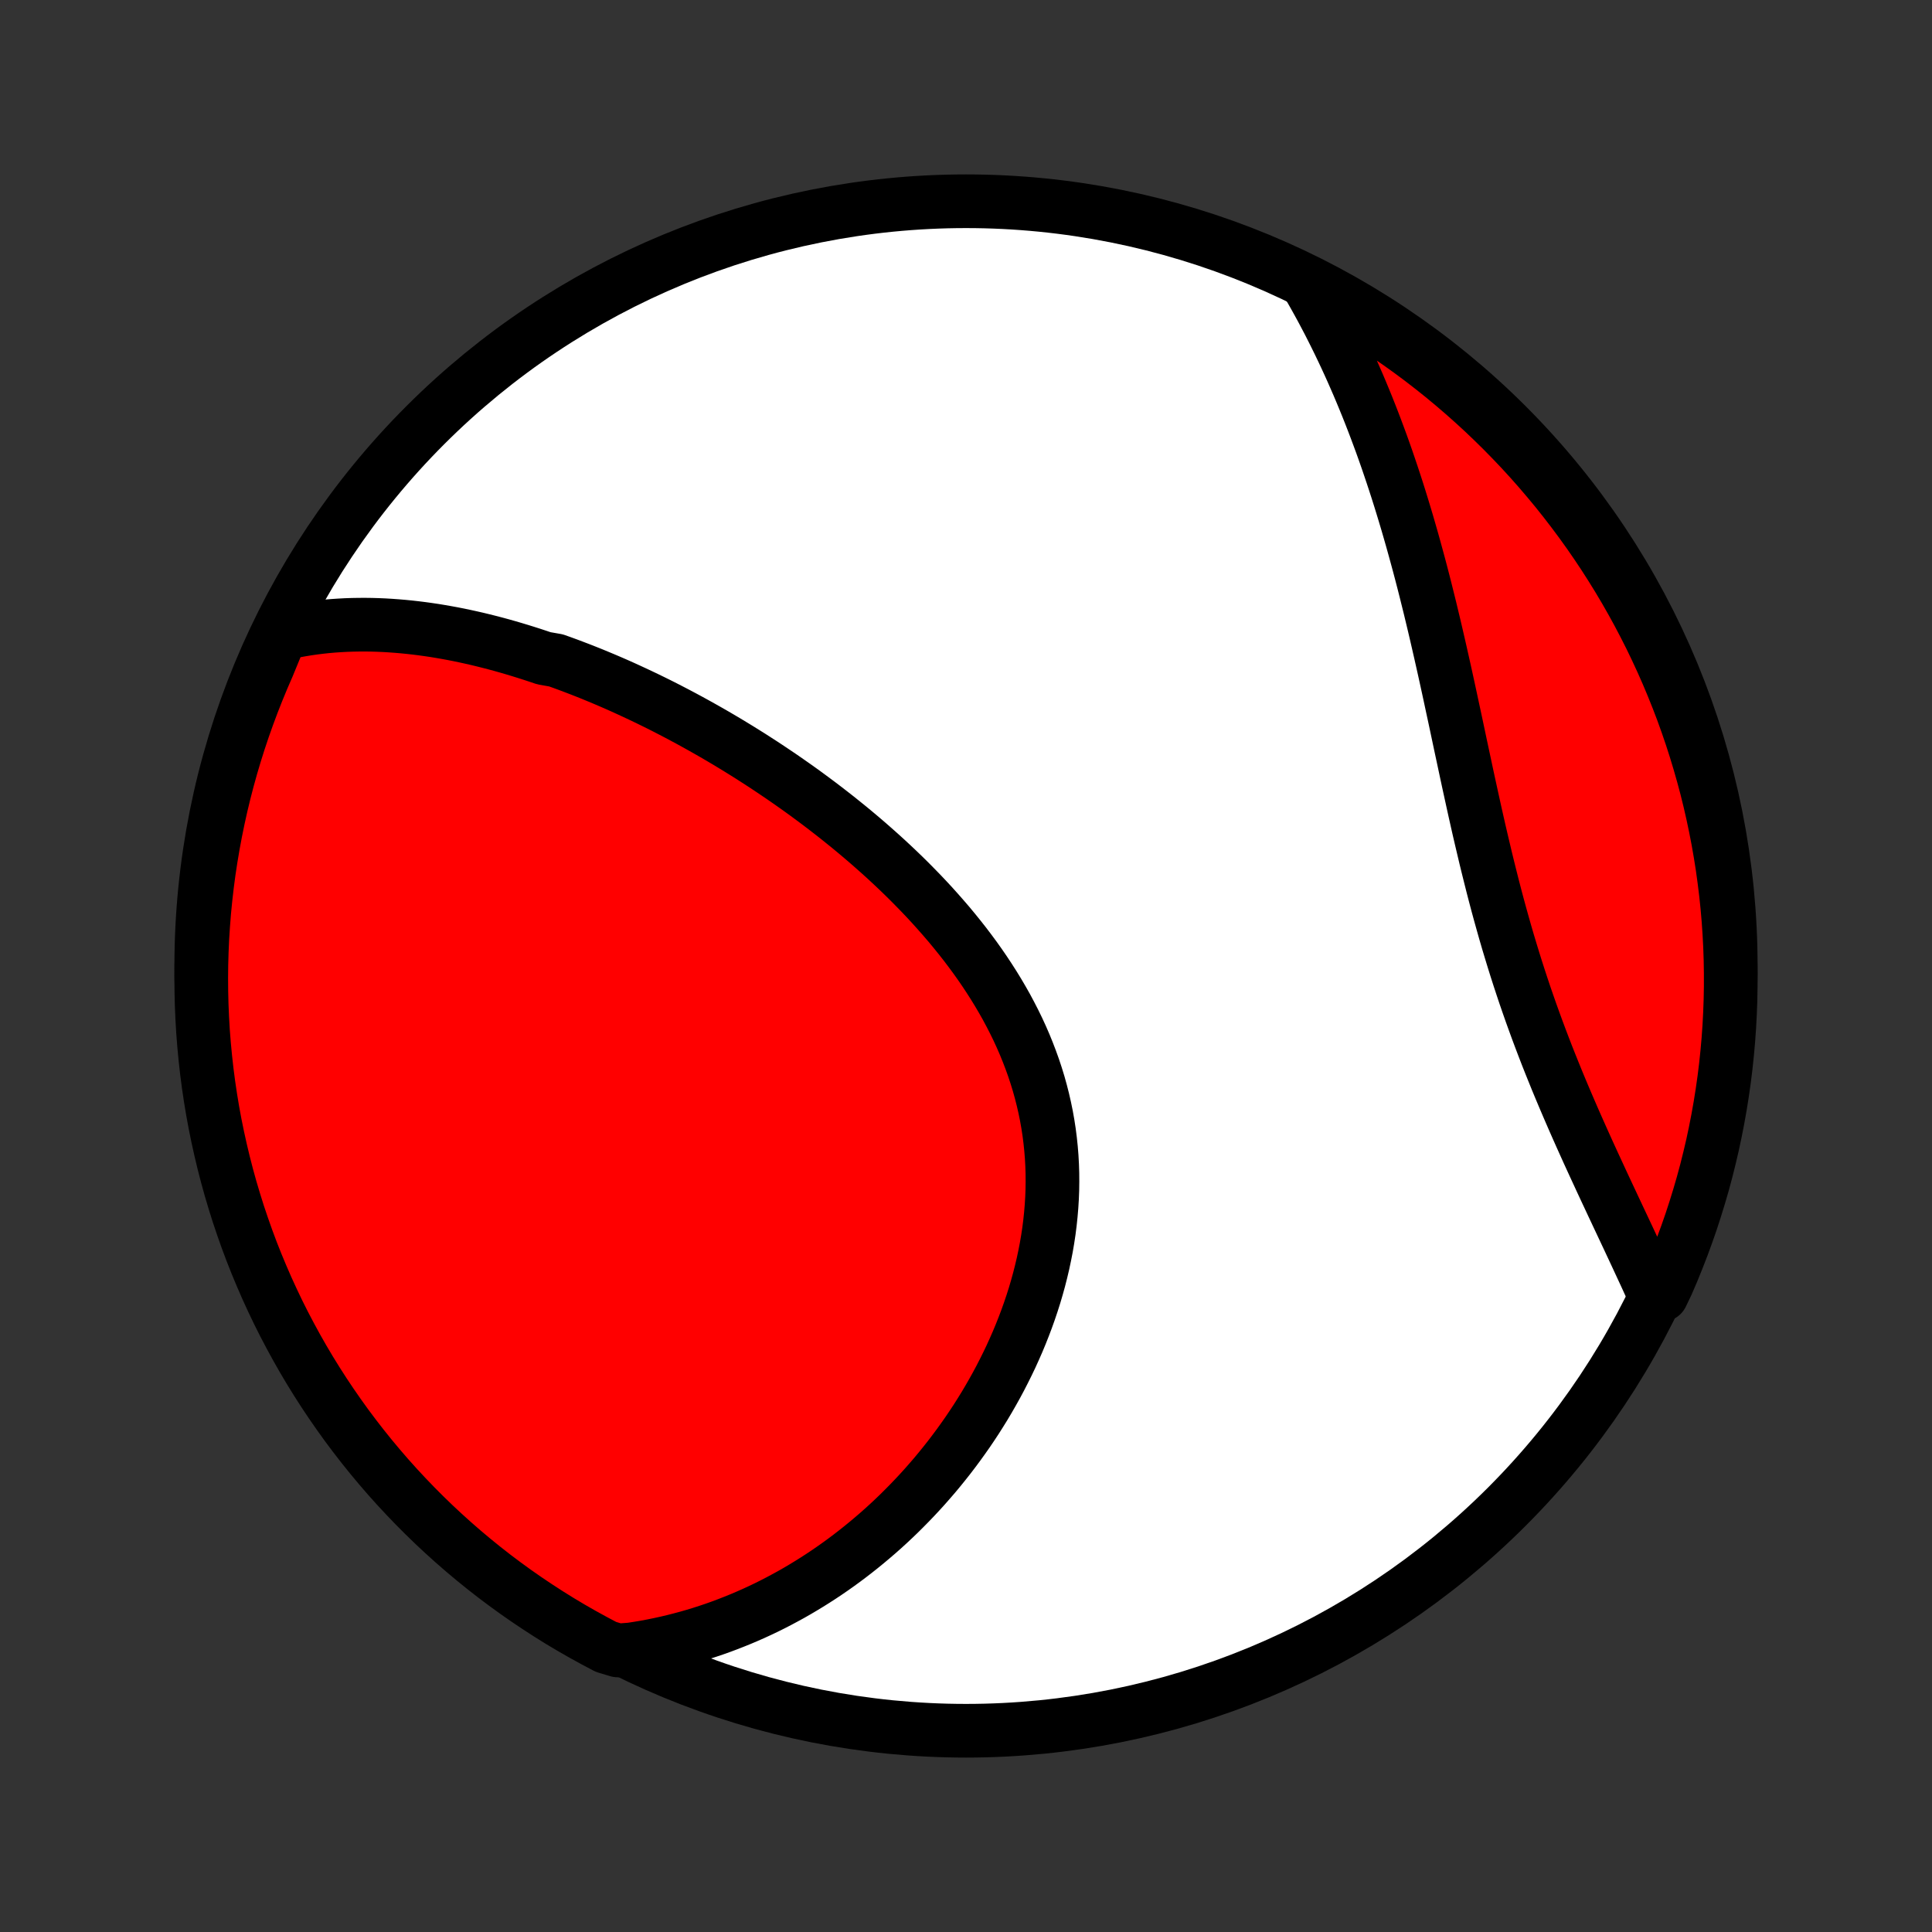 <?xml version="1.0" encoding="utf-8" standalone="no"?>
<!DOCTYPE svg PUBLIC "-//W3C//DTD SVG 1.1//EN"
  "http://www.w3.org/Graphics/SVG/1.1/DTD/svg11.dtd">
<!-- Created with matplotlib (http://matplotlib.org/) -->
<svg height="72pt" version="1.1" viewBox="0 0 72 72" width="72pt" xmlns="http://www.w3.org/2000/svg" xmlns:xlink="http://www.w3.org/1999/xlink">
 <rect x="0" y="0" width="72" height="72" fill="#333333" stroke="none"/>
 <defs>
  <style type="text/css">
*{stroke-linecap:butt;stroke-linejoin:round;}
  </style>
 </defs>
 <g id="figure_1">
  <g id="patch_1">
   <path d="
M0 72
L72 72
L72 0
L0 0
z
" style="fill:none;"/>
  </g>
  <g id="axes_1">
   <g id="PatchCollection_1">
    <defs>
     <path d="
M36 -7.5
C43.558 -7.5 50.808 -10.503 56.153 -15.848
C61.497 -21.192 64.5 -28.442 64.5 -36
C64.5 -43.558 61.497 -50.808 56.153 -56.153
C50.808 -61.497 43.558 -64.5 36 -64.5
C28.442 -64.5 21.192 -61.497 15.848 -56.153
C10.503 -50.808 7.5 -43.558 7.5 -36
C7.5 -28.442 10.503 -21.192 15.848 -15.848
C21.192 -10.503 28.442 -7.5 36 -7.5
z
" id="C0_0_a811fe30f3"/>
     <path d="
M10.474 -48.374
L10.719 -48.431
L10.963 -48.481
L11.207 -48.526
L11.45 -48.566
L11.693 -48.601
L11.935 -48.631
L12.176 -48.657
L12.417 -48.678
L12.657 -48.694
L12.896 -48.707
L13.135 -48.715
L13.373 -48.719
L13.61 -48.72
L13.847 -48.717
L14.083 -48.71
L14.318 -48.7
L14.553 -48.686
L14.787 -48.669
L15.021 -48.649
L15.254 -48.626
L15.486 -48.6
L15.718 -48.571
L15.95 -48.539
L16.181 -48.505
L16.411 -48.467
L16.641 -48.427
L16.87 -48.385
L17.099 -48.34
L17.328 -48.292
L17.556 -48.242
L17.784 -48.19
L18.011 -48.135
L18.238 -48.078
L18.465 -48.019
L18.691 -47.958
L18.917 -47.894
L19.143 -47.828
L19.369 -47.76
L19.594 -47.69
L19.82 -47.618
L20.045 -47.544
L20.27 -47.468
L20.72 -47.389
L20.945 -47.309
L21.169 -47.227
L21.394 -47.142
L21.619 -47.056
L21.843 -46.968
L22.068 -46.878
L22.293 -46.785
L22.518 -46.691
L22.743 -46.595
L22.968 -46.497
L23.193 -46.397
L23.419 -46.294
L23.644 -46.19
L23.87 -46.084
L24.096 -45.976
L24.322 -45.866
L24.549 -45.754
L24.775 -45.64
L25.002 -45.523
L25.229 -45.405
L25.457 -45.284
L25.684 -45.162
L25.912 -45.037
L26.14 -44.91
L26.369 -44.781
L26.598 -44.65
L26.826 -44.517
L27.056 -44.381
L27.285 -44.243
L27.515 -44.103
L27.745 -43.96
L27.975 -43.816
L28.205 -43.668
L28.436 -43.519
L28.666 -43.367
L28.897 -43.212
L29.128 -43.056
L29.359 -42.896
L29.59 -42.734
L29.821 -42.57
L30.052 -42.403
L30.282 -42.233
L30.513 -42.061
L30.743 -41.886
L30.973 -41.708
L31.203 -41.528
L31.432 -41.344
L31.661 -41.159
L31.889 -40.97
L32.117 -40.778
L32.343 -40.584
L32.569 -40.386
L32.794 -40.186
L33.018 -39.983
L33.24 -39.777
L33.461 -39.568
L33.681 -39.356
L33.899 -39.141
L34.115 -38.922
L34.33 -38.701
L34.542 -38.477
L34.752 -38.25
L34.959 -38.019
L35.164 -37.786
L35.367 -37.55
L35.566 -37.31
L35.762 -37.067
L35.955 -36.822
L36.144 -36.573
L36.33 -36.321
L36.511 -36.067
L36.688 -35.809
L36.861 -35.548
L37.029 -35.285
L37.193 -35.018
L37.351 -34.749
L37.505 -34.477
L37.652 -34.202
L37.794 -33.925
L37.931 -33.645
L38.061 -33.362
L38.185 -33.077
L38.302 -32.79
L38.413 -32.5
L38.518 -32.208
L38.615 -31.915
L38.706 -31.619
L38.789 -31.321
L38.865 -31.022
L38.934 -30.721
L38.996 -30.419
L39.05 -30.115
L39.097 -29.81
L39.136 -29.504
L39.168 -29.198
L39.193 -28.89
L39.21 -28.583
L39.22 -28.274
L39.222 -27.966
L39.218 -27.657
L39.206 -27.349
L39.187 -27.041
L39.161 -26.733
L39.129 -26.427
L39.09 -26.12
L39.044 -25.815
L38.992 -25.511
L38.933 -25.208
L38.869 -24.907
L38.798 -24.607
L38.722 -24.308
L38.64 -24.012
L38.553 -23.717
L38.46 -23.425
L38.362 -23.135
L38.259 -22.846
L38.151 -22.561
L38.039 -22.278
L37.922 -21.997
L37.8 -21.719
L37.675 -21.444
L37.545 -21.172
L37.411 -20.903
L37.274 -20.636
L37.133 -20.373
L36.988 -20.113
L36.84 -19.855
L36.689 -19.601
L36.534 -19.351
L36.377 -19.103
L36.216 -18.859
L36.053 -18.618
L35.886 -18.381
L35.717 -18.146
L35.546 -17.916
L35.372 -17.688
L35.195 -17.464
L35.017 -17.244
L34.836 -17.026
L34.652 -16.813
L34.467 -16.602
L34.279 -16.395
L34.09 -16.192
L33.898 -15.992
L33.705 -15.796
L33.51 -15.602
L33.313 -15.413
L33.114 -15.226
L32.913 -15.043
L32.711 -14.864
L32.506 -14.688
L32.3 -14.515
L32.093 -14.346
L31.884 -14.18
L31.673 -14.017
L31.461 -13.858
L31.247 -13.702
L31.031 -13.549
L30.814 -13.4
L30.595 -13.254
L30.375 -13.112
L30.153 -12.973
L29.929 -12.837
L29.704 -12.704
L29.478 -12.575
L29.249 -12.45
L29.019 -12.327
L28.788 -12.208
L28.555 -12.092
L28.32 -11.98
L28.083 -11.871
L27.845 -11.766
L27.605 -11.664
L27.363 -11.566
L27.12 -11.471
L26.875 -11.379
L26.628 -11.291
L26.379 -11.207
L26.128 -11.126
L25.875 -11.049
L25.621 -10.976
L25.364 -10.907
L25.106 -10.841
L24.845 -10.779
L24.582 -10.721
L24.318 -10.667
L24.051 -10.617
L23.782 -10.572
L23.511 -10.53
L23.022 -10.493
L22.581 -10.626
L22.145 -10.857
L21.712 -11.095
L21.284 -11.34
L20.86 -11.593
L20.441 -11.854
L20.027 -12.122
L19.617 -12.397
L19.213 -12.679
L18.813 -12.969
L18.419 -13.265
L18.03 -13.569
L17.647 -13.879
L17.269 -14.196
L16.897 -14.52
L16.531 -14.85
L16.171 -15.186
L15.817 -15.529
L15.469 -15.878
L15.127 -16.234
L14.791 -16.595
L14.462 -16.962
L14.14 -17.335
L13.824 -17.714
L13.515 -18.098
L13.213 -18.488
L12.917 -18.883
L12.629 -19.284
L12.348 -19.689
L12.074 -20.099
L11.807 -20.515
L11.548 -20.934
L11.296 -21.359
L11.052 -21.788
L10.816 -22.221
L10.586 -22.659
L10.365 -23.1
L10.152 -23.546
L9.946 -23.995
L9.749 -24.448
L9.559 -24.904
L9.377 -25.364
L9.204 -25.827
L9.039 -26.294
L8.881 -26.763
L8.733 -27.235
L8.592 -27.709
L8.46 -28.186
L8.336 -28.666
L8.221 -29.148
L8.114 -29.631
L8.015 -30.117
L7.925 -30.605
L7.844 -31.094
L7.771 -31.585
L7.707 -32.077
L7.652 -32.57
L7.605 -33.064
L7.566 -33.56
L7.537 -34.056
L7.516 -34.552
L7.504 -35.049
L7.5 -35.546
L7.505 -36.044
L7.519 -36.541
L7.541 -37.038
L7.573 -37.535
L7.612 -38.032
L7.661 -38.528
L7.718 -39.023
L7.783 -39.517
L7.858 -40.01
L7.941 -40.502
L8.032 -40.992
L8.132 -41.481
L8.24 -41.968
L8.357 -42.454
L8.482 -42.937
L8.616 -43.419
L8.758 -43.898
L8.908 -44.374
L9.067 -44.849
L9.234 -45.32
L9.409 -45.789
L9.592 -46.254
L9.783 -46.717
L9.982 -47.176
z
" id="C0_1_deaa7758bb"/>
     <path d="
M48.717 -61.448
L48.855 -61.209
L48.991 -60.968
L49.126 -60.725
L49.259 -60.481
L49.39 -60.235
L49.52 -59.987
L49.647 -59.737
L49.773 -59.485
L49.898 -59.231
L50.021 -58.975
L50.142 -58.718
L50.262 -58.458
L50.38 -58.197
L50.496 -57.933
L50.612 -57.667
L50.725 -57.4
L50.837 -57.13
L50.948 -56.858
L51.057 -56.584
L51.165 -56.307
L51.271 -56.029
L51.376 -55.748
L51.48 -55.466
L51.582 -55.181
L51.683 -54.894
L51.782 -54.604
L51.88 -54.313
L51.977 -54.019
L52.073 -53.723
L52.167 -53.425
L52.26 -53.124
L52.352 -52.821
L52.443 -52.516
L52.532 -52.209
L52.621 -51.899
L52.708 -51.587
L52.794 -51.273
L52.88 -50.957
L52.964 -50.639
L53.047 -50.319
L53.129 -49.996
L53.21 -49.671
L53.291 -49.345
L53.37 -49.016
L53.449 -48.686
L53.527 -48.353
L53.604 -48.019
L53.681 -47.683
L53.757 -47.345
L53.833 -47.006
L53.908 -46.665
L53.983 -46.322
L54.057 -45.979
L54.131 -45.634
L54.206 -45.287
L54.28 -44.94
L54.354 -44.591
L54.428 -44.242
L54.503 -43.892
L54.578 -43.541
L54.653 -43.189
L54.729 -42.837
L54.806 -42.485
L54.883 -42.133
L54.961 -41.78
L55.04 -41.428
L55.12 -41.075
L55.202 -40.723
L55.285 -40.372
L55.368 -40.021
L55.454 -39.67
L55.541 -39.321
L55.629 -38.972
L55.719 -38.625
L55.811 -38.278
L55.905 -37.933
L56.001 -37.589
L56.098 -37.247
L56.197 -36.907
L56.299 -36.568
L56.402 -36.231
L56.507 -35.895
L56.614 -35.562
L56.723 -35.231
L56.833 -34.902
L56.946 -34.575
L57.06 -34.25
L57.176 -33.928
L57.293 -33.608
L57.412 -33.29
L57.532 -32.975
L57.653 -32.662
L57.776 -32.352
L57.9 -32.044
L58.024 -31.738
L58.15 -31.435
L58.276 -31.135
L58.403 -30.837
L58.53 -30.542
L58.657 -30.25
L58.785 -29.96
L58.913 -29.672
L59.041 -29.387
L59.168 -29.105
L59.296 -28.825
L59.423 -28.548
L59.55 -28.274
L59.676 -28.001
L59.801 -27.732
L59.926 -27.465
L60.05 -27.2
L60.173 -26.938
L60.295 -26.678
L60.416 -26.421
L60.536 -26.166
L60.655 -25.913
L60.772 -25.663
L60.888 -25.415
L61.003 -25.169
L61.116 -24.925
L61.228 -24.684
L61.339 -24.445
L61.447 -24.208
L61.555 -23.973
L61.926 -23.741
L62.129 -24.165
L62.324 -24.619
L62.51 -25.077
L62.689 -25.538
L62.859 -26.002
L63.022 -26.47
L63.175 -26.94
L63.321 -27.413
L63.459 -27.888
L63.588 -28.366
L63.708 -28.847
L63.821 -29.329
L63.924 -29.814
L64.019 -30.3
L64.106 -30.789
L64.184 -31.278
L64.254 -31.77
L64.315 -32.262
L64.367 -32.756
L64.411 -33.251
L64.446 -33.746
L64.472 -34.242
L64.49 -34.739
L64.499 -35.236
L64.499 -35.733
L64.491 -36.231
L64.474 -36.728
L64.448 -37.225
L64.414 -37.722
L64.371 -38.218
L64.319 -38.714
L64.258 -39.208
L64.19 -39.702
L64.112 -40.195
L64.026 -40.686
L63.931 -41.176
L63.828 -41.664
L63.717 -42.151
L63.597 -42.636
L63.468 -43.118
L63.331 -43.599
L63.186 -44.077
L63.033 -44.553
L62.871 -45.026
L62.702 -45.496
L62.523 -45.964
L62.337 -46.428
L62.143 -46.89
L61.941 -47.348
L61.731 -47.802
L61.514 -48.253
L61.288 -48.7
L61.055 -49.144
L60.814 -49.583
L60.566 -50.018
L60.31 -50.449
L60.046 -50.876
L59.776 -51.298
L59.498 -51.715
L59.213 -52.128
L58.921 -52.535
L58.621 -52.938
L58.316 -53.335
L58.003 -53.728
L57.683 -54.114
L57.357 -54.496
L57.025 -54.871
L56.686 -55.241
L56.34 -55.605
L55.989 -55.963
L55.631 -56.315
L55.268 -56.661
L54.898 -57
L54.523 -57.333
L54.142 -57.66
L53.756 -57.98
L53.364 -58.293
L52.967 -58.6
L52.565 -58.899
L52.157 -59.192
L51.745 -59.477
L51.328 -59.756
L50.907 -60.027
L50.48 -60.291
L50.05 -60.547
L49.615 -60.796
z
" id="C0_2_8c8c7f53c4"/>
    </defs>
    <g clip-path="url(#p1bffca34e9)">
     <use style="fill:#ffffff;stroke:#000000;stroke-width:2.0;" x="0.0" xlink:href="#C0_0_a811fe30f3" y="72.0"/>
    </g>
    <g clip-path="url(#p1bffca34e9)">
     <use style="fill:#ff0000;stroke:#000000;stroke-width:2.0;" x="0.0" xlink:href="#C0_1_deaa7758bb" y="72.0"/>
    </g>
    <g clip-path="url(#p1bffca34e9)">
     <use style="fill:#ff0000;stroke:#000000;stroke-width:2.0;" x="0.0" xlink:href="#C0_2_8c8c7f53c4" y="72.0"/>
    </g>
   </g>
  </g>
 </g>
 <defs>
  <clipPath id="p1bffca34e9">
   <rect height="72.0" width="72.0" x="0.0" y="0.0"/>
  </clipPath>
 </defs>
</svg>
